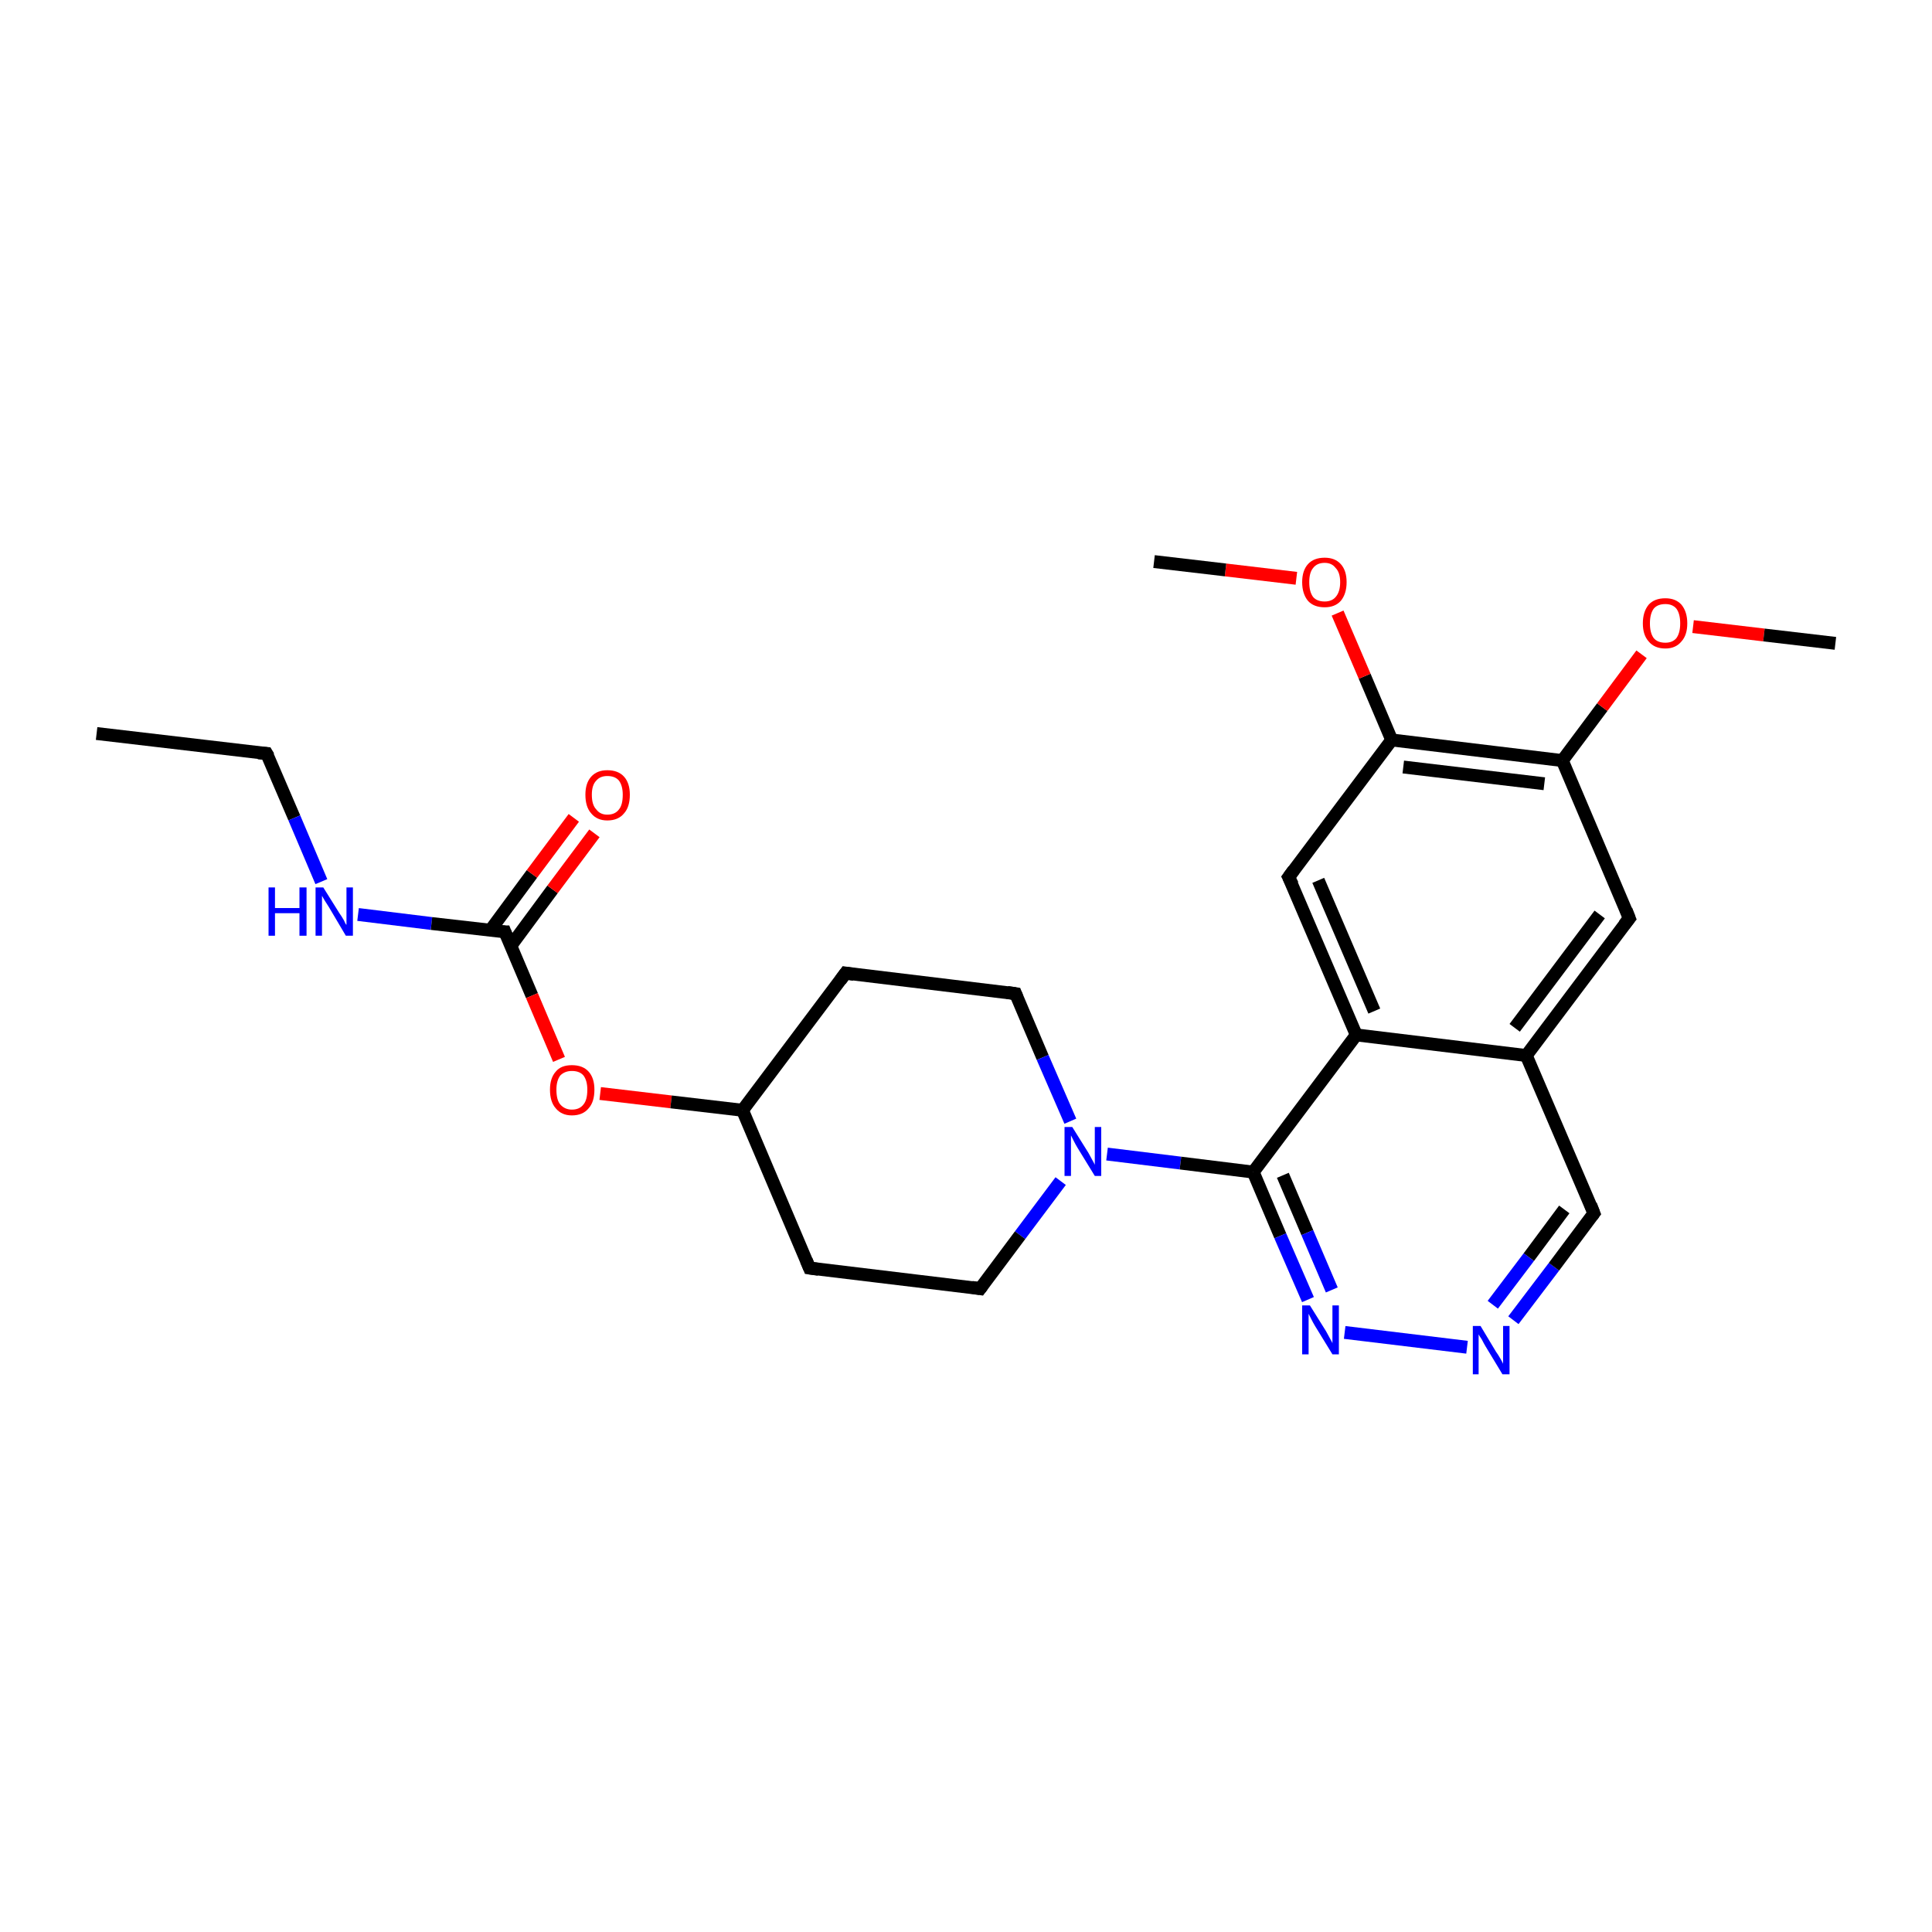 <?xml version='1.0' encoding='iso-8859-1'?>
<svg version='1.1' baseProfile='full'
              xmlns='http://www.w3.org/2000/svg'
                      xmlns:rdkit='http://www.rdkit.org/xml'
                      xmlns:xlink='http://www.w3.org/1999/xlink'
                  xml:space='preserve'
width='300px' height='300px' viewBox='0 0 300 300'>
<!-- END OF HEADER -->
<rect style='opacity:1.0;fill:#FFFFFF;stroke:none' width='300.0' height='300.0' x='0.0' y='0.0'> </rect>
<path class='bond-0 atom-0 atom-1' d='M 15.0,113.9 L 41.4,117.0' style='fill:none;fill-rule:evenodd;stroke:#000000;stroke-width:2.0px;stroke-linecap:butt;stroke-linejoin:miter;stroke-opacity:1' />
<path class='bond-1 atom-1 atom-2' d='M 41.4,117.0 L 45.7,127.0' style='fill:none;fill-rule:evenodd;stroke:#000000;stroke-width:2.0px;stroke-linecap:butt;stroke-linejoin:miter;stroke-opacity:1' />
<path class='bond-1 atom-1 atom-2' d='M 45.7,127.0 L 49.9,136.9' style='fill:none;fill-rule:evenodd;stroke:#0000FF;stroke-width:2.0px;stroke-linecap:butt;stroke-linejoin:miter;stroke-opacity:1' />
<path class='bond-2 atom-2 atom-3' d='M 55.6,142.0 L 67.0,143.4' style='fill:none;fill-rule:evenodd;stroke:#0000FF;stroke-width:2.0px;stroke-linecap:butt;stroke-linejoin:miter;stroke-opacity:1' />
<path class='bond-2 atom-2 atom-3' d='M 67.0,143.4 L 78.4,144.7' style='fill:none;fill-rule:evenodd;stroke:#000000;stroke-width:2.0px;stroke-linecap:butt;stroke-linejoin:miter;stroke-opacity:1' />
<path class='bond-3 atom-3 atom-4' d='M 79.3,146.9 L 85.8,138.1' style='fill:none;fill-rule:evenodd;stroke:#000000;stroke-width:2.0px;stroke-linecap:butt;stroke-linejoin:miter;stroke-opacity:1' />
<path class='bond-3 atom-3 atom-4' d='M 85.8,138.1 L 92.3,129.4' style='fill:none;fill-rule:evenodd;stroke:#FF0000;stroke-width:2.0px;stroke-linecap:butt;stroke-linejoin:miter;stroke-opacity:1' />
<path class='bond-3 atom-3 atom-4' d='M 76.1,144.5 L 82.6,135.7' style='fill:none;fill-rule:evenodd;stroke:#000000;stroke-width:2.0px;stroke-linecap:butt;stroke-linejoin:miter;stroke-opacity:1' />
<path class='bond-3 atom-3 atom-4' d='M 82.6,135.7 L 89.1,127.0' style='fill:none;fill-rule:evenodd;stroke:#FF0000;stroke-width:2.0px;stroke-linecap:butt;stroke-linejoin:miter;stroke-opacity:1' />
<path class='bond-4 atom-3 atom-5' d='M 78.4,144.7 L 82.6,154.6' style='fill:none;fill-rule:evenodd;stroke:#000000;stroke-width:2.0px;stroke-linecap:butt;stroke-linejoin:miter;stroke-opacity:1' />
<path class='bond-4 atom-3 atom-5' d='M 82.6,154.6 L 86.8,164.5' style='fill:none;fill-rule:evenodd;stroke:#FF0000;stroke-width:2.0px;stroke-linecap:butt;stroke-linejoin:miter;stroke-opacity:1' />
<path class='bond-5 atom-5 atom-6' d='M 93.2,169.8 L 104.2,171.1' style='fill:none;fill-rule:evenodd;stroke:#FF0000;stroke-width:2.0px;stroke-linecap:butt;stroke-linejoin:miter;stroke-opacity:1' />
<path class='bond-5 atom-5 atom-6' d='M 104.2,171.1 L 115.3,172.4' style='fill:none;fill-rule:evenodd;stroke:#000000;stroke-width:2.0px;stroke-linecap:butt;stroke-linejoin:miter;stroke-opacity:1' />
<path class='bond-6 atom-6 atom-7' d='M 115.3,172.4 L 131.3,151.1' style='fill:none;fill-rule:evenodd;stroke:#000000;stroke-width:2.0px;stroke-linecap:butt;stroke-linejoin:miter;stroke-opacity:1' />
<path class='bond-7 atom-7 atom-8' d='M 131.3,151.1 L 157.7,154.3' style='fill:none;fill-rule:evenodd;stroke:#000000;stroke-width:2.0px;stroke-linecap:butt;stroke-linejoin:miter;stroke-opacity:1' />
<path class='bond-8 atom-8 atom-9' d='M 157.7,154.3 L 161.9,164.2' style='fill:none;fill-rule:evenodd;stroke:#000000;stroke-width:2.0px;stroke-linecap:butt;stroke-linejoin:miter;stroke-opacity:1' />
<path class='bond-8 atom-8 atom-9' d='M 161.9,164.2 L 166.2,174.1' style='fill:none;fill-rule:evenodd;stroke:#0000FF;stroke-width:2.0px;stroke-linecap:butt;stroke-linejoin:miter;stroke-opacity:1' />
<path class='bond-9 atom-9 atom-10' d='M 171.9,179.2 L 183.3,180.6' style='fill:none;fill-rule:evenodd;stroke:#0000FF;stroke-width:2.0px;stroke-linecap:butt;stroke-linejoin:miter;stroke-opacity:1' />
<path class='bond-9 atom-9 atom-10' d='M 183.3,180.6 L 194.6,182.0' style='fill:none;fill-rule:evenodd;stroke:#000000;stroke-width:2.0px;stroke-linecap:butt;stroke-linejoin:miter;stroke-opacity:1' />
<path class='bond-10 atom-10 atom-11' d='M 194.6,182.0 L 198.8,191.9' style='fill:none;fill-rule:evenodd;stroke:#000000;stroke-width:2.0px;stroke-linecap:butt;stroke-linejoin:miter;stroke-opacity:1' />
<path class='bond-10 atom-10 atom-11' d='M 198.8,191.9 L 203.1,201.8' style='fill:none;fill-rule:evenodd;stroke:#0000FF;stroke-width:2.0px;stroke-linecap:butt;stroke-linejoin:miter;stroke-opacity:1' />
<path class='bond-10 atom-10 atom-11' d='M 199.2,182.5 L 203.0,191.4' style='fill:none;fill-rule:evenodd;stroke:#000000;stroke-width:2.0px;stroke-linecap:butt;stroke-linejoin:miter;stroke-opacity:1' />
<path class='bond-10 atom-10 atom-11' d='M 203.0,191.4 L 206.8,200.3' style='fill:none;fill-rule:evenodd;stroke:#0000FF;stroke-width:2.0px;stroke-linecap:butt;stroke-linejoin:miter;stroke-opacity:1' />
<path class='bond-11 atom-11 atom-12' d='M 208.8,206.9 L 227.8,209.2' style='fill:none;fill-rule:evenodd;stroke:#0000FF;stroke-width:2.0px;stroke-linecap:butt;stroke-linejoin:miter;stroke-opacity:1' />
<path class='bond-12 atom-12 atom-13' d='M 235.0,205.0 L 241.3,196.7' style='fill:none;fill-rule:evenodd;stroke:#0000FF;stroke-width:2.0px;stroke-linecap:butt;stroke-linejoin:miter;stroke-opacity:1' />
<path class='bond-12 atom-12 atom-13' d='M 241.3,196.7 L 247.5,188.4' style='fill:none;fill-rule:evenodd;stroke:#000000;stroke-width:2.0px;stroke-linecap:butt;stroke-linejoin:miter;stroke-opacity:1' />
<path class='bond-12 atom-12 atom-13' d='M 231.8,202.6 L 237.4,195.2' style='fill:none;fill-rule:evenodd;stroke:#0000FF;stroke-width:2.0px;stroke-linecap:butt;stroke-linejoin:miter;stroke-opacity:1' />
<path class='bond-12 atom-12 atom-13' d='M 237.4,195.2 L 242.9,187.8' style='fill:none;fill-rule:evenodd;stroke:#000000;stroke-width:2.0px;stroke-linecap:butt;stroke-linejoin:miter;stroke-opacity:1' />
<path class='bond-13 atom-13 atom-14' d='M 247.5,188.4 L 237.0,163.9' style='fill:none;fill-rule:evenodd;stroke:#000000;stroke-width:2.0px;stroke-linecap:butt;stroke-linejoin:miter;stroke-opacity:1' />
<path class='bond-14 atom-14 atom-15' d='M 237.0,163.9 L 253.0,142.6' style='fill:none;fill-rule:evenodd;stroke:#000000;stroke-width:2.0px;stroke-linecap:butt;stroke-linejoin:miter;stroke-opacity:1' />
<path class='bond-14 atom-14 atom-15' d='M 235.2,159.6 L 248.4,142.0' style='fill:none;fill-rule:evenodd;stroke:#000000;stroke-width:2.0px;stroke-linecap:butt;stroke-linejoin:miter;stroke-opacity:1' />
<path class='bond-15 atom-15 atom-16' d='M 253.0,142.6 L 242.6,118.1' style='fill:none;fill-rule:evenodd;stroke:#000000;stroke-width:2.0px;stroke-linecap:butt;stroke-linejoin:miter;stroke-opacity:1' />
<path class='bond-16 atom-16 atom-17' d='M 242.6,118.1 L 248.8,109.8' style='fill:none;fill-rule:evenodd;stroke:#000000;stroke-width:2.0px;stroke-linecap:butt;stroke-linejoin:miter;stroke-opacity:1' />
<path class='bond-16 atom-16 atom-17' d='M 248.8,109.8 L 254.9,101.6' style='fill:none;fill-rule:evenodd;stroke:#FF0000;stroke-width:2.0px;stroke-linecap:butt;stroke-linejoin:miter;stroke-opacity:1' />
<path class='bond-17 atom-17 atom-18' d='M 262.9,97.3 L 273.9,98.6' style='fill:none;fill-rule:evenodd;stroke:#FF0000;stroke-width:2.0px;stroke-linecap:butt;stroke-linejoin:miter;stroke-opacity:1' />
<path class='bond-17 atom-17 atom-18' d='M 273.9,98.6 L 285.0,99.9' style='fill:none;fill-rule:evenodd;stroke:#000000;stroke-width:2.0px;stroke-linecap:butt;stroke-linejoin:miter;stroke-opacity:1' />
<path class='bond-18 atom-16 atom-19' d='M 242.6,118.1 L 216.1,114.9' style='fill:none;fill-rule:evenodd;stroke:#000000;stroke-width:2.0px;stroke-linecap:butt;stroke-linejoin:miter;stroke-opacity:1' />
<path class='bond-18 atom-16 atom-19' d='M 239.8,121.7 L 217.9,119.1' style='fill:none;fill-rule:evenodd;stroke:#000000;stroke-width:2.0px;stroke-linecap:butt;stroke-linejoin:miter;stroke-opacity:1' />
<path class='bond-19 atom-19 atom-20' d='M 216.1,114.9 L 211.9,105.0' style='fill:none;fill-rule:evenodd;stroke:#000000;stroke-width:2.0px;stroke-linecap:butt;stroke-linejoin:miter;stroke-opacity:1' />
<path class='bond-19 atom-19 atom-20' d='M 211.9,105.0 L 207.7,95.2' style='fill:none;fill-rule:evenodd;stroke:#FF0000;stroke-width:2.0px;stroke-linecap:butt;stroke-linejoin:miter;stroke-opacity:1' />
<path class='bond-20 atom-20 atom-21' d='M 201.3,89.8 L 190.3,88.5' style='fill:none;fill-rule:evenodd;stroke:#FF0000;stroke-width:2.0px;stroke-linecap:butt;stroke-linejoin:miter;stroke-opacity:1' />
<path class='bond-20 atom-20 atom-21' d='M 190.3,88.5 L 179.2,87.2' style='fill:none;fill-rule:evenodd;stroke:#000000;stroke-width:2.0px;stroke-linecap:butt;stroke-linejoin:miter;stroke-opacity:1' />
<path class='bond-21 atom-19 atom-22' d='M 216.1,114.9 L 200.1,136.2' style='fill:none;fill-rule:evenodd;stroke:#000000;stroke-width:2.0px;stroke-linecap:butt;stroke-linejoin:miter;stroke-opacity:1' />
<path class='bond-22 atom-22 atom-23' d='M 200.1,136.2 L 210.6,160.7' style='fill:none;fill-rule:evenodd;stroke:#000000;stroke-width:2.0px;stroke-linecap:butt;stroke-linejoin:miter;stroke-opacity:1' />
<path class='bond-22 atom-22 atom-23' d='M 204.7,136.7 L 213.4,157.0' style='fill:none;fill-rule:evenodd;stroke:#000000;stroke-width:2.0px;stroke-linecap:butt;stroke-linejoin:miter;stroke-opacity:1' />
<path class='bond-23 atom-9 atom-24' d='M 164.7,183.4 L 158.4,191.8' style='fill:none;fill-rule:evenodd;stroke:#0000FF;stroke-width:2.0px;stroke-linecap:butt;stroke-linejoin:miter;stroke-opacity:1' />
<path class='bond-23 atom-9 atom-24' d='M 158.4,191.8 L 152.2,200.1' style='fill:none;fill-rule:evenodd;stroke:#000000;stroke-width:2.0px;stroke-linecap:butt;stroke-linejoin:miter;stroke-opacity:1' />
<path class='bond-24 atom-24 atom-25' d='M 152.2,200.1 L 125.7,196.9' style='fill:none;fill-rule:evenodd;stroke:#000000;stroke-width:2.0px;stroke-linecap:butt;stroke-linejoin:miter;stroke-opacity:1' />
<path class='bond-25 atom-25 atom-6' d='M 125.7,196.9 L 115.3,172.4' style='fill:none;fill-rule:evenodd;stroke:#000000;stroke-width:2.0px;stroke-linecap:butt;stroke-linejoin:miter;stroke-opacity:1' />
<path class='bond-26 atom-23 atom-10' d='M 210.6,160.7 L 194.6,182.0' style='fill:none;fill-rule:evenodd;stroke:#000000;stroke-width:2.0px;stroke-linecap:butt;stroke-linejoin:miter;stroke-opacity:1' />
<path class='bond-27 atom-23 atom-14' d='M 210.6,160.7 L 237.0,163.9' style='fill:none;fill-rule:evenodd;stroke:#000000;stroke-width:2.0px;stroke-linecap:butt;stroke-linejoin:miter;stroke-opacity:1' />
<path d='M 40.1,116.9 L 41.4,117.0 L 41.7,117.5' style='fill:none;stroke:#000000;stroke-width:2.0px;stroke-linecap:butt;stroke-linejoin:miter;stroke-miterlimit:10;stroke-opacity:1;' />
<path d='M 77.8,144.7 L 78.4,144.7 L 78.6,145.2' style='fill:none;stroke:#000000;stroke-width:2.0px;stroke-linecap:butt;stroke-linejoin:miter;stroke-miterlimit:10;stroke-opacity:1;' />
<path d='M 130.5,152.2 L 131.3,151.1 L 132.6,151.3' style='fill:none;stroke:#000000;stroke-width:2.0px;stroke-linecap:butt;stroke-linejoin:miter;stroke-miterlimit:10;stroke-opacity:1;' />
<path d='M 156.4,154.1 L 157.7,154.3 L 157.9,154.8' style='fill:none;stroke:#000000;stroke-width:2.0px;stroke-linecap:butt;stroke-linejoin:miter;stroke-miterlimit:10;stroke-opacity:1;' />
<path d='M 247.2,188.8 L 247.5,188.4 L 247.0,187.1' style='fill:none;stroke:#000000;stroke-width:2.0px;stroke-linecap:butt;stroke-linejoin:miter;stroke-miterlimit:10;stroke-opacity:1;' />
<path d='M 252.2,143.6 L 253.0,142.6 L 252.5,141.3' style='fill:none;stroke:#000000;stroke-width:2.0px;stroke-linecap:butt;stroke-linejoin:miter;stroke-miterlimit:10;stroke-opacity:1;' />
<path d='M 200.9,135.1 L 200.1,136.2 L 200.7,137.4' style='fill:none;stroke:#000000;stroke-width:2.0px;stroke-linecap:butt;stroke-linejoin:miter;stroke-miterlimit:10;stroke-opacity:1;' />
<path d='M 152.5,199.7 L 152.2,200.1 L 150.9,199.9' style='fill:none;stroke:#000000;stroke-width:2.0px;stroke-linecap:butt;stroke-linejoin:miter;stroke-miterlimit:10;stroke-opacity:1;' />
<path d='M 127.1,197.1 L 125.7,196.9 L 125.2,195.7' style='fill:none;stroke:#000000;stroke-width:2.0px;stroke-linecap:butt;stroke-linejoin:miter;stroke-miterlimit:10;stroke-opacity:1;' />
<path class='atom-2' d='M 41.7 137.8
L 42.7 137.8
L 42.7 141.0
L 46.5 141.0
L 46.5 137.8
L 47.6 137.8
L 47.6 145.3
L 46.5 145.3
L 46.5 141.8
L 42.7 141.8
L 42.7 145.3
L 41.7 145.3
L 41.7 137.8
' fill='#0000FF'/>
<path class='atom-2' d='M 50.2 137.8
L 52.7 141.8
Q 53.0 142.2, 53.4 142.9
Q 53.7 143.6, 53.8 143.6
L 53.8 137.8
L 54.8 137.8
L 54.8 145.3
L 53.7 145.3
L 51.1 140.9
Q 50.8 140.4, 50.4 139.8
Q 50.1 139.3, 50.0 139.1
L 50.0 145.3
L 49.0 145.3
L 49.0 137.8
L 50.2 137.8
' fill='#0000FF'/>
<path class='atom-4' d='M 90.9 123.4
Q 90.9 121.6, 91.8 120.6
Q 92.7 119.6, 94.3 119.6
Q 96.0 119.6, 96.9 120.6
Q 97.8 121.6, 97.8 123.4
Q 97.8 125.3, 96.9 126.3
Q 96.0 127.4, 94.3 127.4
Q 92.7 127.4, 91.8 126.3
Q 90.9 125.3, 90.9 123.4
M 94.3 126.5
Q 95.5 126.5, 96.1 125.7
Q 96.7 125.0, 96.7 123.4
Q 96.7 122.0, 96.1 121.2
Q 95.5 120.5, 94.3 120.5
Q 93.2 120.5, 92.6 121.2
Q 91.9 121.9, 91.9 123.4
Q 91.9 125.0, 92.6 125.7
Q 93.2 126.5, 94.3 126.5
' fill='#FF0000'/>
<path class='atom-5' d='M 85.4 169.2
Q 85.4 167.4, 86.3 166.4
Q 87.1 165.4, 88.8 165.4
Q 90.5 165.4, 91.4 166.4
Q 92.3 167.4, 92.3 169.2
Q 92.3 171.1, 91.4 172.1
Q 90.5 173.2, 88.8 173.2
Q 87.2 173.2, 86.3 172.1
Q 85.4 171.1, 85.4 169.2
M 88.8 172.3
Q 90.0 172.3, 90.6 171.5
Q 91.2 170.8, 91.2 169.2
Q 91.2 167.8, 90.6 167.0
Q 90.0 166.3, 88.8 166.3
Q 87.7 166.3, 87.0 167.0
Q 86.4 167.8, 86.4 169.2
Q 86.4 170.8, 87.0 171.5
Q 87.7 172.3, 88.8 172.3
' fill='#FF0000'/>
<path class='atom-9' d='M 166.5 175.0
L 169.0 179.0
Q 169.2 179.4, 169.6 180.1
Q 170.0 180.8, 170.0 180.9
L 170.0 175.0
L 171.0 175.0
L 171.0 182.6
L 170.0 182.6
L 167.3 178.2
Q 167.0 177.7, 166.7 177.1
Q 166.4 176.5, 166.3 176.3
L 166.3 182.6
L 165.3 182.6
L 165.3 175.0
L 166.5 175.0
' fill='#0000FF'/>
<path class='atom-11' d='M 203.4 202.7
L 205.9 206.7
Q 206.1 207.1, 206.5 207.8
Q 206.9 208.5, 206.9 208.6
L 206.9 202.7
L 207.9 202.7
L 207.9 210.3
L 206.9 210.3
L 204.2 205.9
Q 203.9 205.4, 203.6 204.8
Q 203.3 204.2, 203.2 204.0
L 203.2 210.3
L 202.2 210.3
L 202.2 202.7
L 203.4 202.7
' fill='#0000FF'/>
<path class='atom-12' d='M 229.9 205.9
L 232.3 209.9
Q 232.6 210.3, 233.0 211.0
Q 233.4 211.7, 233.4 211.8
L 233.4 205.9
L 234.4 205.9
L 234.4 213.4
L 233.3 213.4
L 230.7 209.1
Q 230.4 208.6, 230.1 208.0
Q 229.7 207.4, 229.6 207.2
L 229.6 213.4
L 228.7 213.4
L 228.7 205.9
L 229.9 205.9
' fill='#0000FF'/>
<path class='atom-17' d='M 255.1 96.8
Q 255.1 95.0, 256.0 93.9
Q 256.9 92.9, 258.6 92.9
Q 260.2 92.9, 261.1 93.9
Q 262.0 95.0, 262.0 96.8
Q 262.0 98.6, 261.1 99.6
Q 260.2 100.7, 258.6 100.7
Q 256.9 100.7, 256.0 99.6
Q 255.1 98.6, 255.1 96.8
M 258.6 99.8
Q 259.7 99.8, 260.3 99.1
Q 260.9 98.3, 260.9 96.8
Q 260.9 95.3, 260.3 94.5
Q 259.7 93.8, 258.6 93.8
Q 257.4 93.8, 256.8 94.5
Q 256.2 95.3, 256.2 96.8
Q 256.2 98.3, 256.8 99.1
Q 257.4 99.8, 258.6 99.8
' fill='#FF0000'/>
<path class='atom-20' d='M 202.2 90.4
Q 202.2 88.6, 203.1 87.6
Q 204.0 86.6, 205.7 86.6
Q 207.3 86.6, 208.2 87.6
Q 209.1 88.6, 209.1 90.4
Q 209.1 92.2, 208.2 93.3
Q 207.3 94.3, 205.7 94.3
Q 204.0 94.3, 203.1 93.3
Q 202.2 92.2, 202.2 90.4
M 205.7 93.4
Q 206.8 93.4, 207.4 92.7
Q 208.1 91.9, 208.1 90.4
Q 208.1 88.9, 207.4 88.2
Q 206.8 87.4, 205.7 87.4
Q 204.5 87.4, 203.9 88.2
Q 203.3 88.9, 203.3 90.4
Q 203.3 91.9, 203.9 92.7
Q 204.5 93.4, 205.7 93.4
' fill='#FF0000'/>
</svg>
